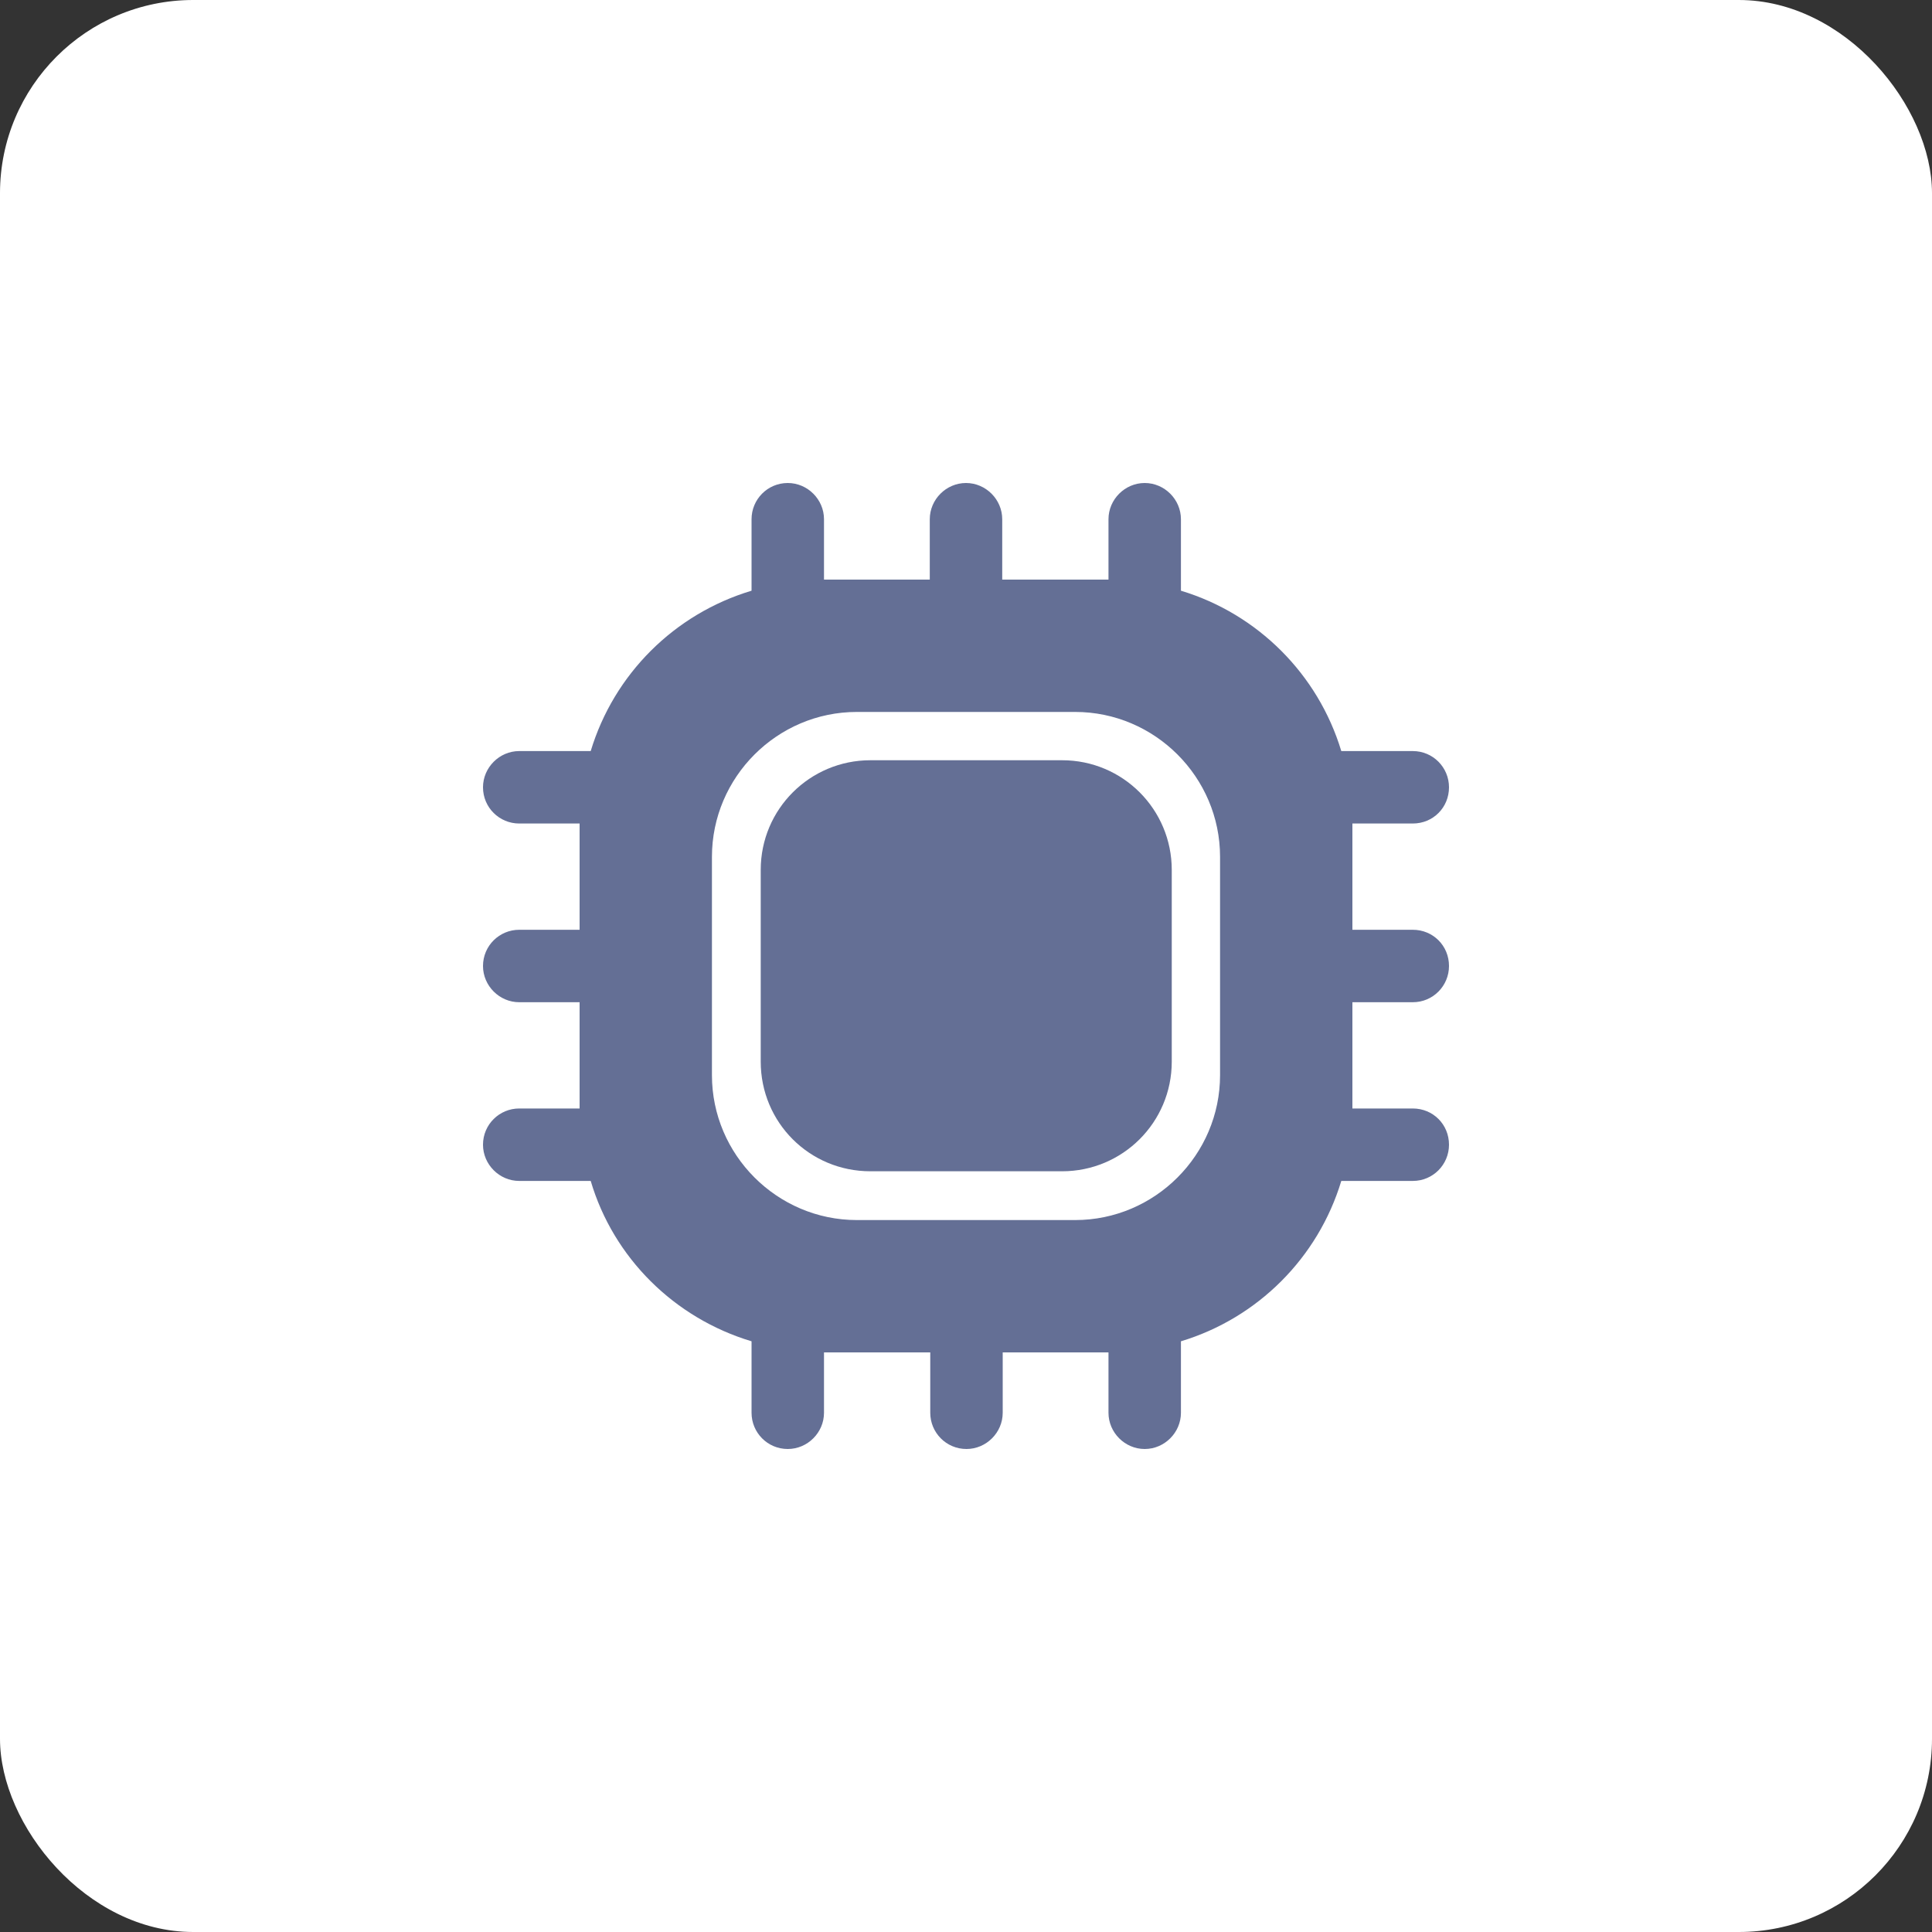 <svg width="40" height="40" viewBox="0 0 40 40" fill="none" xmlns="http://www.w3.org/2000/svg">
<rect x="0" y="0" width="40" height="40" fill="#333333" stroke="none"/>
<rect width="40" height="40" rx="4" fill="white"/>
<path d="M29.25 20.75C29.67 20.75 30 20.41 30 20C30 19.58 29.67 19.25 29.25 19.25H28V17.05H29.25C29.67 17.05 30 16.72 30 16.3C30 15.89 29.67 15.55 29.25 15.55H27.77C27.29 13.96 26.04 12.71 24.45 12.23V10.75C24.45 10.34 24.11 10 23.7 10C23.29 10 22.95 10.34 22.95 10.75V12H20.75V10.75C20.75 10.34 20.41 10 20 10C19.59 10 19.25 10.34 19.25 10.75V12H17.06V10.75C17.06 10.34 16.72 10 16.31 10C15.89 10 15.56 10.34 15.56 10.75V12.23C13.96 12.71 12.71 13.96 12.23 15.55H10.75C10.34 15.55 10 15.89 10 16.3C10 16.72 10.34 17.05 10.75 17.05H12V19.25H10.75C10.34 19.25 10 19.58 10 20C10 20.41 10.34 20.75 10.75 20.75H12V22.95H10.75C10.34 22.95 10 23.28 10 23.7C10 24.11 10.34 24.45 10.75 24.45H12.23C12.7 26.04 13.96 27.29 15.56 27.77V29.25C15.56 29.66 15.89 30 16.31 30C16.72 30 17.06 29.66 17.06 29.25V28H19.26V29.25C19.26 29.66 19.59 30 20.01 30C20.42 30 20.76 29.66 20.76 29.25V28H22.95V29.25C22.95 29.66 23.29 30 23.7 30C24.11 30 24.45 29.66 24.45 29.25V27.77C26.04 27.29 27.29 26.04 27.77 24.45H29.25C29.67 24.45 30 24.11 30 23.7C30 23.28 29.67 22.95 29.25 22.95H28V20.75H29.25ZM25.26 22.26C25.26 23.91 23.91 25.26 22.26 25.26H17.74C16.09 25.26 14.74 23.91 14.74 22.26V17.74C14.74 16.09 16.09 14.74 17.74 14.74H22.26C23.91 14.74 25.26 16.09 25.26 17.74V22.26Z" fill="#646F95"/>
<path d="M18.02 24.25H21.99C23.24 24.25 24.26 23.24 24.26 21.98V18.01C24.26 16.76 23.25 15.74 21.99 15.74H18.02C16.77 15.74 15.75 16.75 15.75 18.01V21.98C15.75 23.24 16.76 24.25 18.02 24.25Z" fill="#646F95"/>
</svg>
